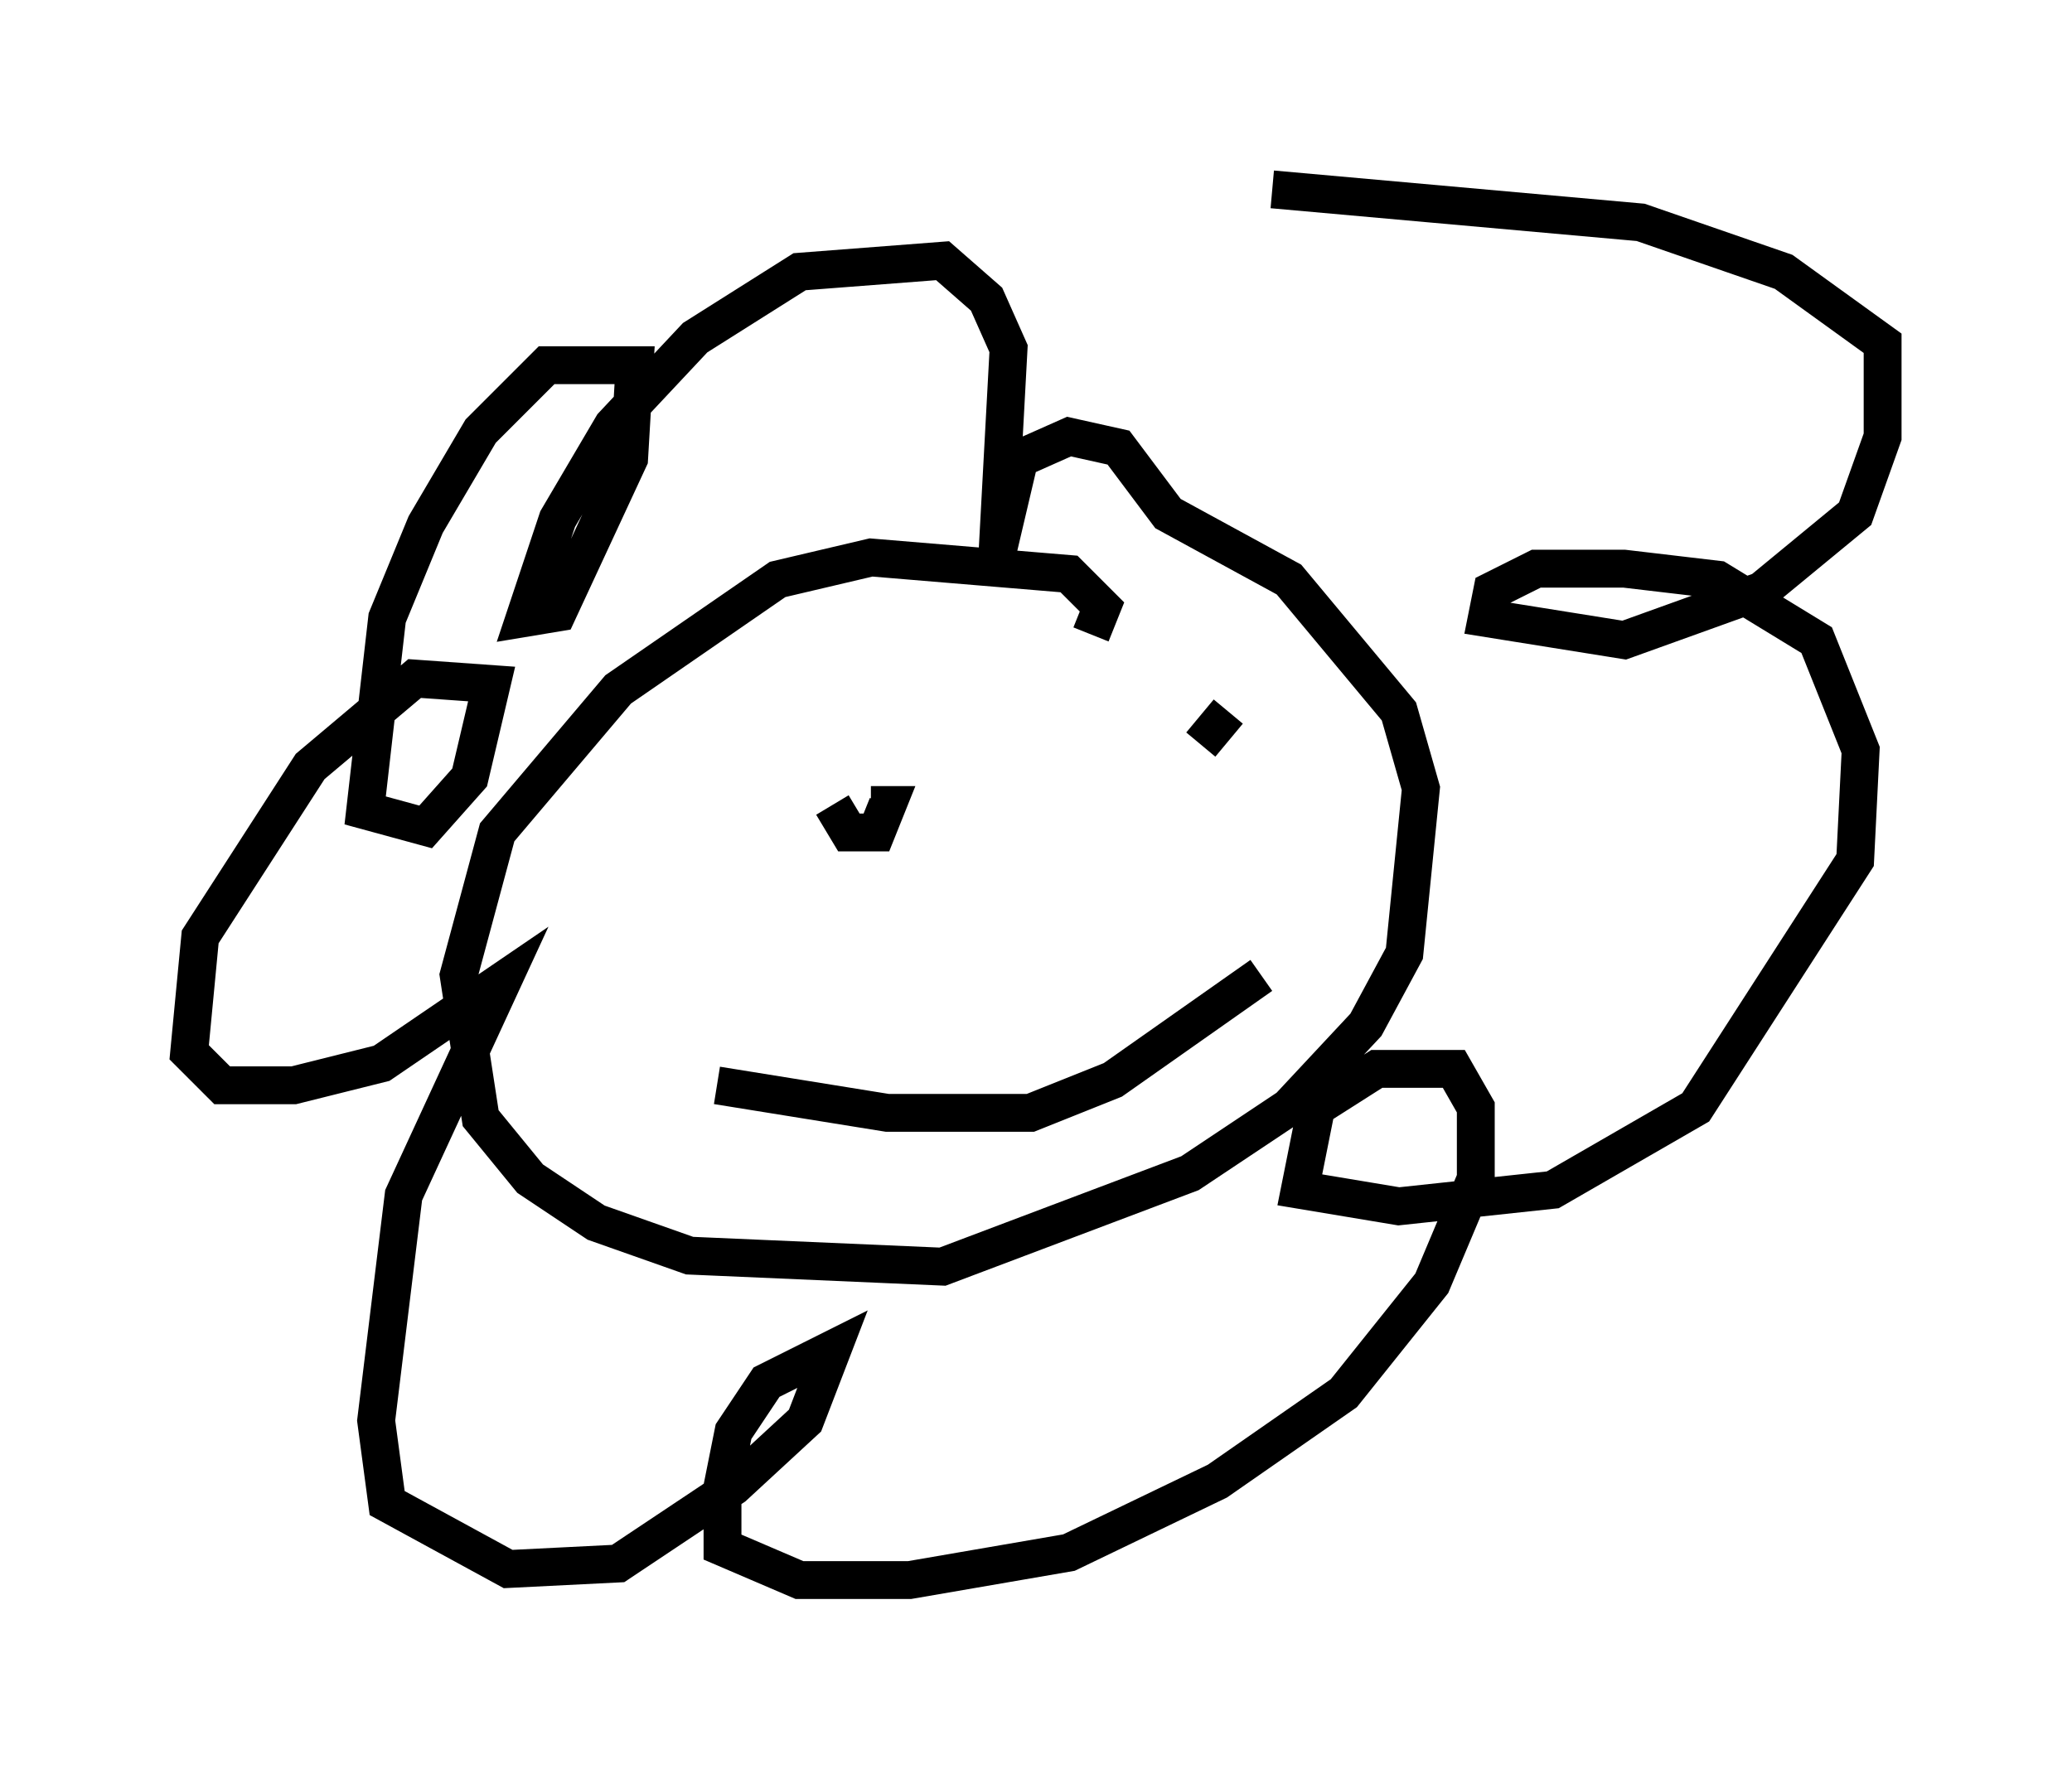 <?xml version="1.0" encoding="utf-8" ?>
<svg baseProfile="full" height="46.749" version="1.1" width="54.737" xmlns="http://www.w3.org/2000/svg" xmlns:ev="http://www.w3.org/2001/xml-events" xmlns:xlink="http://www.w3.org/1999/xlink"><defs /><rect fill="white" height="46.749" width="54.737" x="0" y="0" /><path d="M27.078, 17.927 m1.743, -1.162 l0.291, -0.726 -0.872, -0.872 l-5.229, -0.436 -2.469, 0.581 l-4.212, 2.905 -3.196, 3.777 l-1.017, 3.777 0.581, 3.777 l1.307, 1.598 1.743, 1.162 l2.469, 0.872 6.682, 0.291 l6.536, -2.469 2.615, -1.743 l2.034, -2.179 1.017, -1.888 l0.436, -4.358 -0.581, -2.034 l-2.905, -3.486 -3.196, -1.743 l-1.307, -1.743 -1.307, -0.291 l-1.307, 0.581 -0.581, 2.469 l0.291, -5.374 -0.581, -1.307 l-1.162, -1.017 -3.777, 0.291 l-2.76, 1.743 -2.179, 2.324 l-1.453, 2.469 -0.872, 2.615 l0.872, -0.145 1.888, -4.067 l0.145, -2.469 -2.324, 0.0 l-1.743, 1.743 -1.453, 2.469 l-1.017, 2.469 -0.581, 5.084 l1.598, 0.436 1.162, -1.307 l0.581, -2.469 -2.034, -0.145 l-2.76, 2.324 -2.905, 4.503 l-0.291, 3.05 0.872, 0.872 l1.888, 0.0 2.324, -0.581 l3.196, -2.179 -2.615, 5.665 l-0.726, 5.955 0.291, 2.179 l3.196, 1.743 2.905, -0.145 l3.05, -2.034 1.888, -1.743 l0.726, -1.888 -1.743, 0.872 l-0.872, 1.307 -0.291, 1.453 l0.0, 1.598 2.034, 0.872 l2.905, 0.0 4.212, -0.726 l3.922, -1.888 3.341, -2.324 l2.324, -2.905 1.162, -2.76 l0.0, -1.888 -0.581, -1.017 l-2.034, 0.0 -1.598, 1.017 l-0.436, 2.179 2.615, 0.436 l4.067, -0.436 3.777, -2.179 l4.212, -6.536 0.145, -2.905 l-1.162, -2.905 -2.615, -1.598 l-2.469, -0.291 -2.324, 0.0 l-1.162, 0.581 -0.145, 0.726 l3.631, 0.581 3.631, -1.307 l2.469, -2.034 0.726, -2.034 l0.0, -2.469 -2.615, -1.888 l-3.777, -1.307 -9.732, -0.872 m-9.441, 18.737 l0.0, 0.0 m-2.179, -2.469 l0.436, 0.726 0.726, 0.0 l0.291, -0.726 -0.436, 0.0 m9.441, -2.469 l-0.726, 0.872 m-12.782, 9.006 l4.503, 0.726 3.777, 0.0 l2.179, -0.872 3.922, -2.76 " fill="none" stroke="black" stroke-width="1" /></svg>